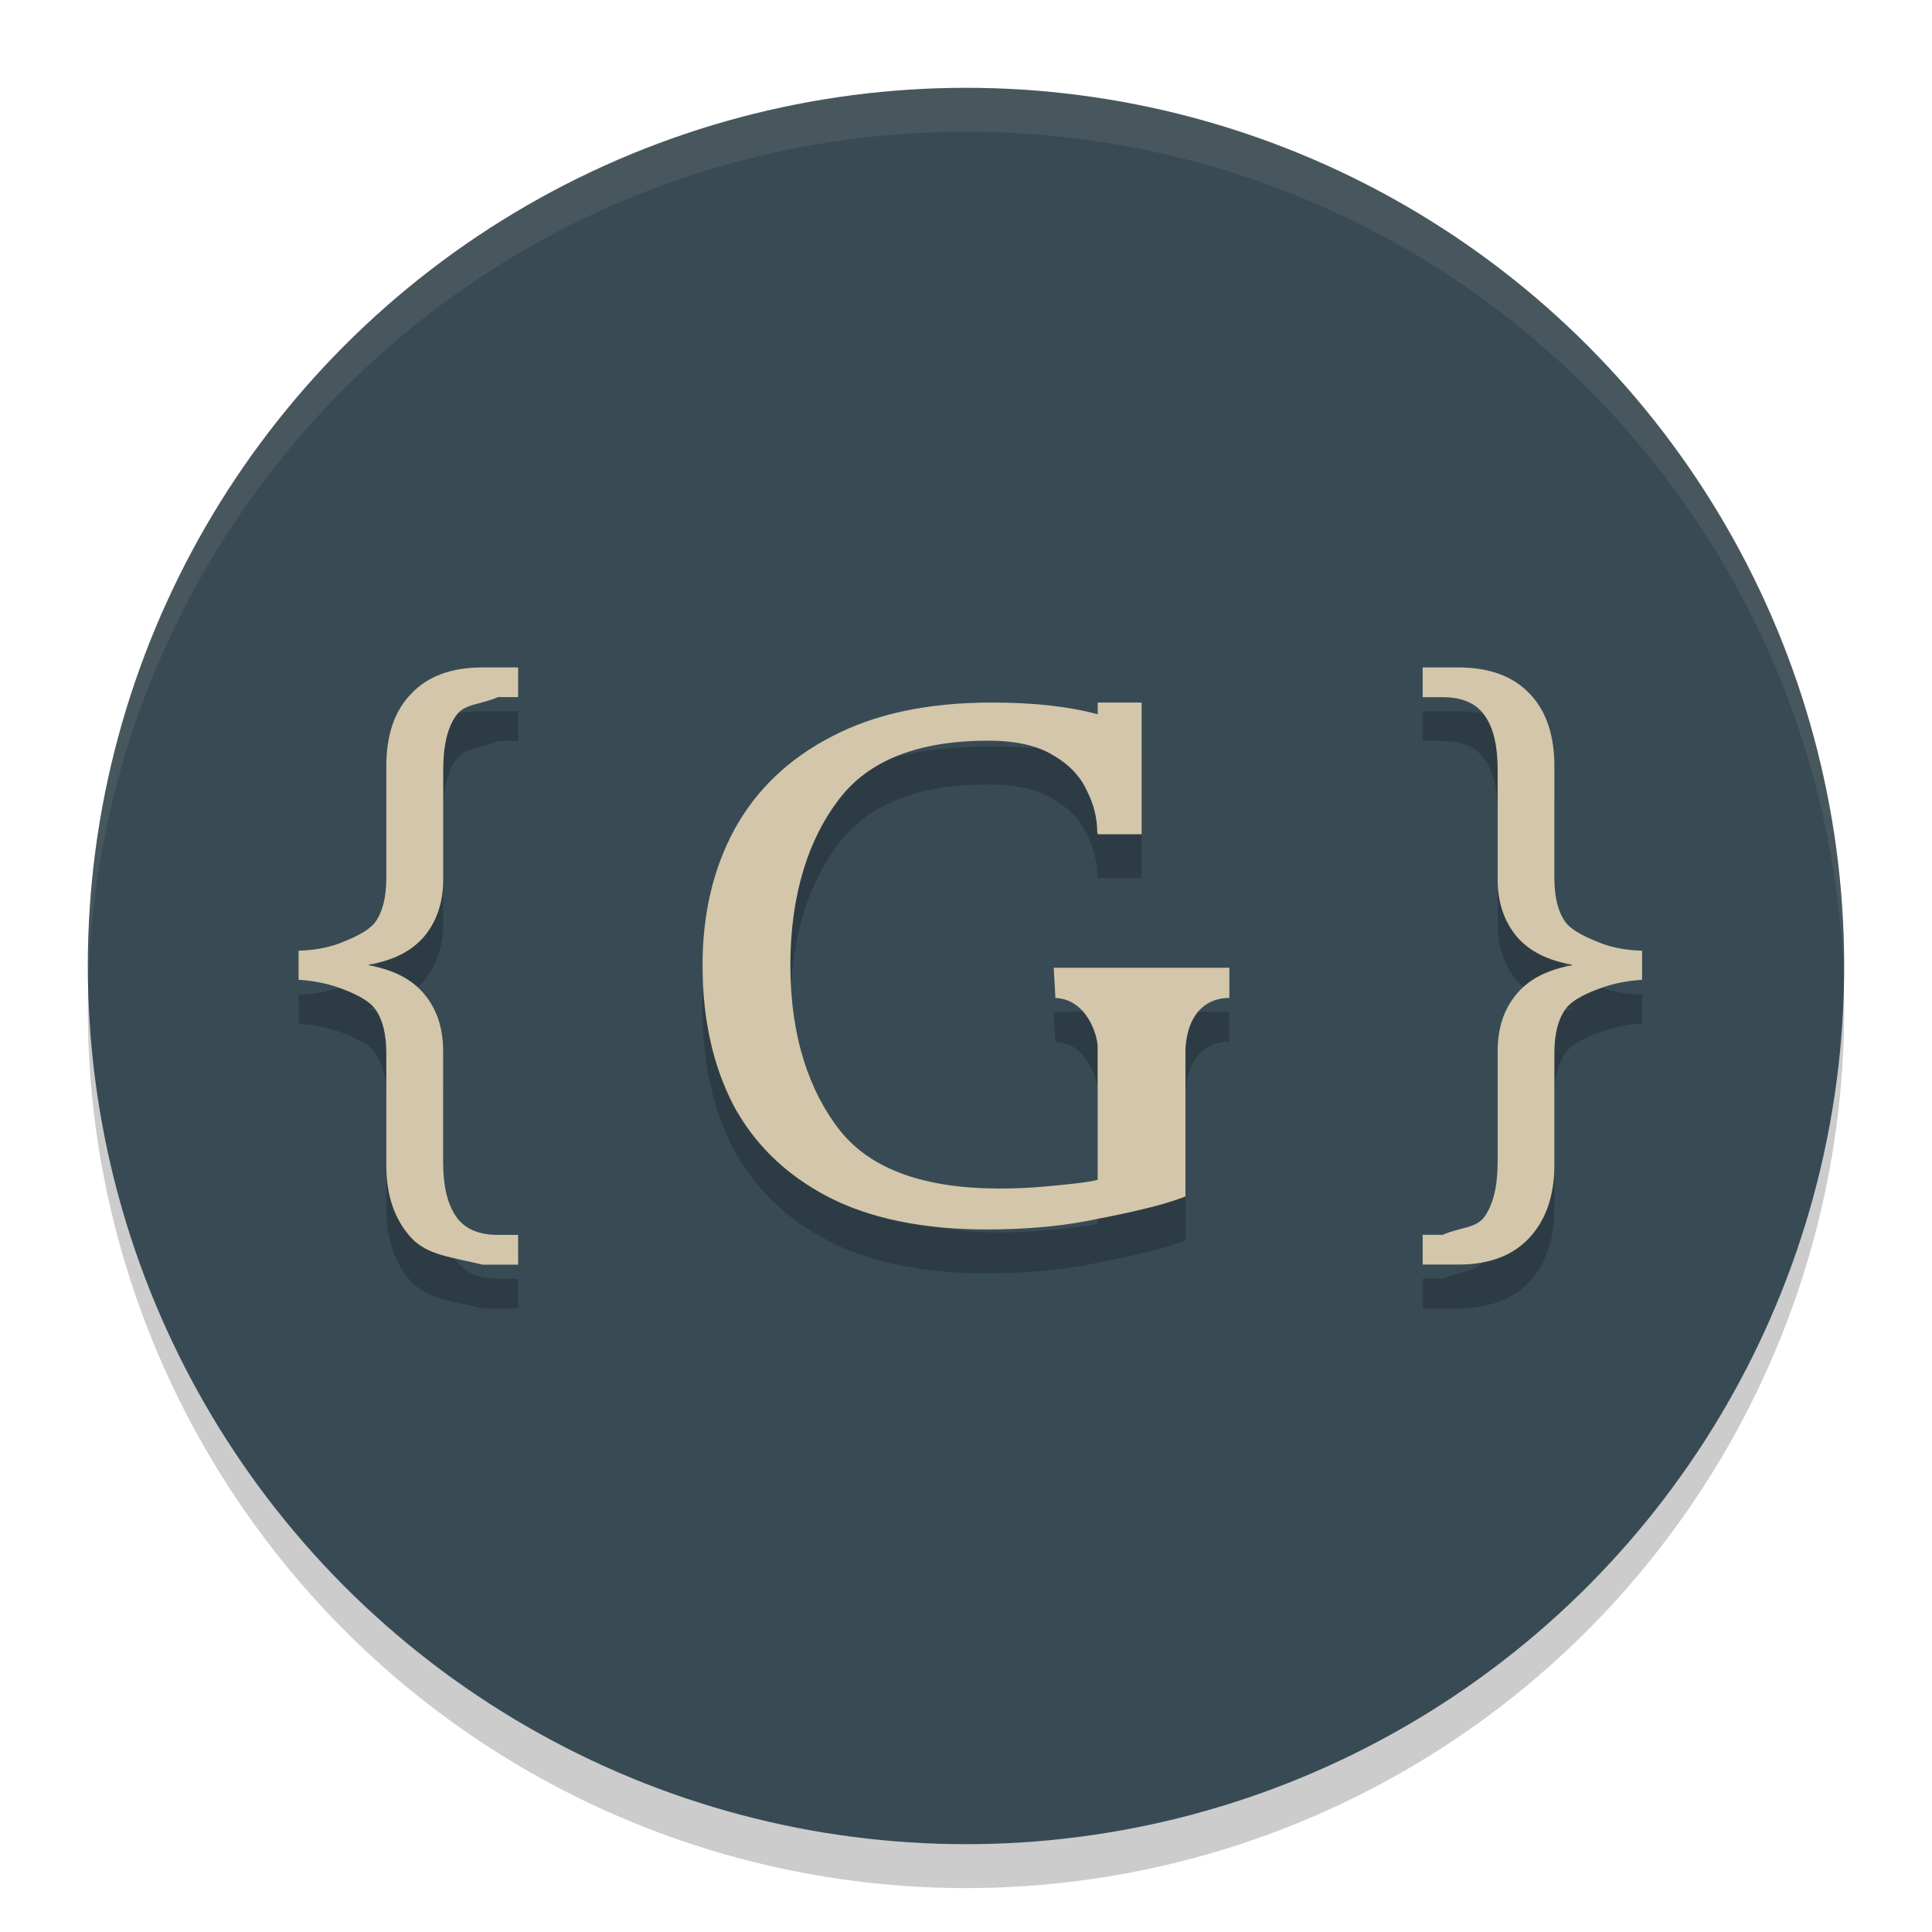 <svg xmlns="http://www.w3.org/2000/svg" width="22" height="22" version="1">
 <circle style="opacity:0.2" cx="11" cy="11.5" r="10"/>
 <circle style="fill:#384b55" cx="11" cy="11" r="10"/>
 <path style="opacity:0.1;fill:#d3c6aa" d="M 11,1 C 5.46,1 1.001,5.46 1.001,11 c 0,0.084 -0.002,0.167 0,0.25 C 1.133,5.827 5.545,1.5 11,1.5 c 5.455,0 9.867,4.327 9.999,9.75 0.002,-0.083 0,-0.166 0,-0.25 C 20.999,5.46 16.54,1 11,1 Z"/>
 <path style="opacity:0.2" d="m 5.497,8.099 c -0.356,0 -0.627,0.1 -0.815,0.3 C 4.493,8.593 4.399,8.869 4.399,9.226 v 1.273 c 0,0.215 -0.041,0.38 -0.122,0.496 -0.081,0.116 -0.291,0.2 -0.428,0.253 -0.132,0.047 -0.282,0.073 -0.449,0.078 v 0.331 c 0.168,0.011 0.317,0.04 0.449,0.087 0.137,0.047 0.346,0.132 0.428,0.253 0.081,0.116 0.122,0.281 0.122,0.496 v 1.273 c 0,0.347 0.094,0.622 0.282,0.827 C 4.869,14.797 5.151,14.814 5.497,14.9 H 5.9 V 14.561 H 5.671 c -0.224,0 -0.384,-0.071 -0.48,-0.213 -0.097,-0.142 -0.145,-0.347 -0.145,-0.615 v -1.264 c 0,-0.258 -0.069,-0.471 -0.206,-0.639 C 4.703,11.657 4.49,11.544 4.201,11.492 v -0.008 c 0.279,-0.047 0.49,-0.155 0.632,-0.323 0.142,-0.173 0.214,-0.389 0.214,-0.646 V 9.266 c 0,-0.273 0.048,-0.479 0.145,-0.615 0.097,-0.142 0.276,-0.123 0.48,-0.213 H 5.9 V 8.099 Z M 16.2,8.099 v 0.339 h 0.229 c 0.224,0 0.384,0.071 0.48,0.213 0.097,0.137 0.145,0.342 0.145,0.615 v 1.248 c 0,0.258 0.072,0.473 0.214,0.646 0.142,0.168 0.352,0.276 0.632,0.323 v 0.008 c -0.29,0.053 -0.502,0.165 -0.64,0.339 -0.137,0.168 -0.206,0.381 -0.206,0.639 v 1.263 c 0,0.268 -0.048,0.473 -0.145,0.615 -0.097,0.142 -0.276,0.123 -0.48,0.213 H 16.2 v 0.339 h 0.403 c 0.356,0 0.627,-0.103 0.815,-0.308 0.188,-0.205 0.282,-0.48 0.282,-0.827 v -1.272 c 0,-0.215 0.041,-0.38 0.122,-0.496 0.081,-0.121 0.291,-0.206 0.428,-0.253 0.132,-0.047 0.282,-0.076 0.449,-0.087 V 11.326 c -0.168,-0.005 -0.317,-0.031 -0.449,-0.078 -0.137,-0.053 -0.346,-0.137 -0.428,-0.253 -0.081,-0.116 -0.122,-0.281 -0.122,-0.496 V 9.226 c 0,-0.357 -0.094,-0.633 -0.282,-0.827 C 17.231,8.199 16.959,8.099 16.603,8.099 Z m -4.908,0.4 c -0.721,0 -1.326,0.128 -1.815,0.384 C 8.988,9.134 8.618,9.486 8.367,9.938 8.123,10.385 8,10.903 8,11.492 c 0,0.605 0.116,1.134 0.348,1.586 0.238,0.447 0.596,0.795 1.072,1.046 0.483,0.251 1.088,0.376 1.815,0.376 0.408,0 0.777,-0.03 1.109,-0.09 0.332,-0.065 0.842,-0.161 1.155,-0.286 v -1.672 c 0.021,-0.437 0.264,-0.592 0.5,-0.588 v -0.344 h -2 l 0.019,0.344 c 0.362,0.015 0.481,0.433 0.481,0.556 v 1.516 c -0.132,0.033 -0.419,0.058 -0.588,0.074 -0.169,0.016 -0.345,0.024 -0.526,0.024 -0.859,0 -1.464,-0.218 -1.815,-0.654 C 9.219,12.938 9,12.309 9,11.492 9,10.674 9.213,10.044 9.552,9.603 9.89,9.156 10.458,8.933 11.254,8.933 c 0.307,0 0.552,0.054 0.733,0.163 0.182,0.104 0.311,0.237 0.386,0.4 0.082,0.158 0.122,0.321 0.122,0.49 0.002,0 0.003,-9.5e-4 0.005,-10e-4 v 0.014 h 0.5 V 9.879 8.851 8.5 h -0.5 V 8.633 C 12.184,8.546 11.784,8.5 11.292,8.5 Z"/>
 <path style="fill:#d3c6aa" d="m 5.497,7.6 c -0.356,0 -0.627,0.1 -0.815,0.3 C 4.493,8.094 4.399,8.369 4.399,8.726 V 9.999 c 0,0.215 -0.041,0.38 -0.122,0.496 -0.081,0.116 -0.291,0.2 -0.428,0.253 -0.132,0.047 -0.282,0.073 -0.449,0.078 v 0.331 c 0.168,0.011 0.317,0.04 0.449,0.087 0.137,0.047 0.346,0.132 0.428,0.253 0.081,0.116 0.122,0.281 0.122,0.496 v 1.273 c 0,0.347 0.094,0.622 0.282,0.827 0.188,0.205 0.47,0.222 0.815,0.308 H 5.9 V 14.062 H 5.671 c -0.224,0 -0.384,-0.071 -0.48,-0.213 -0.097,-0.142 -0.145,-0.347 -0.145,-0.615 v -1.264 c 0,-0.258 -0.069,-0.471 -0.206,-0.639 C 4.703,11.158 4.49,11.045 4.201,10.992 v -0.008 c 0.279,-0.047 0.49,-0.155 0.632,-0.323 0.142,-0.173 0.214,-0.389 0.214,-0.646 V 8.766 c 0,-0.273 0.048,-0.479 0.145,-0.615 0.097,-0.142 0.276,-0.123 0.48,-0.213 H 5.9 V 7.6 Z M 16.2,7.6 v 0.339 h 0.229 c 0.224,0 0.384,0.071 0.48,0.213 0.097,0.137 0.145,0.342 0.145,0.615 v 1.248 c 0,0.258 0.072,0.473 0.214,0.646 0.142,0.168 0.352,0.276 0.632,0.323 v 0.008 c -0.29,0.053 -0.502,0.165 -0.64,0.339 -0.137,0.168 -0.206,0.381 -0.206,0.639 v 1.263 c 0,0.268 -0.048,0.473 -0.145,0.615 -0.097,0.142 -0.276,0.123 -0.48,0.213 H 16.2 v 0.339 h 0.403 c 0.356,0 0.627,-0.103 0.815,-0.308 0.188,-0.205 0.282,-0.48 0.282,-0.827 v -1.272 c 0,-0.215 0.041,-0.38 0.122,-0.496 0.081,-0.121 0.291,-0.206 0.428,-0.253 0.132,-0.047 0.282,-0.076 0.449,-0.087 v -0.331 c -0.168,-0.005 -0.317,-0.031 -0.449,-0.078 -0.137,-0.053 -0.346,-0.137 -0.428,-0.253 -0.081,-0.116 -0.122,-0.281 -0.122,-0.496 V 8.726 c 0,-0.357 -0.094,-0.633 -0.282,-0.827 C 17.231,7.7 16.959,7.6 16.603,7.6 Z M 11.292,8 C 10.571,8 9.966,8.128 9.477,8.384 8.988,8.634 8.618,8.986 8.367,9.438 8.123,9.885 8,10.404 8,10.992 c 0,0.605 0.116,1.134 0.348,1.586 0.238,0.447 0.596,0.795 1.072,1.046 C 9.903,13.875 10.508,14 11.235,14 c 0.408,0 0.777,-0.03 1.109,-0.09 0.332,-0.065 0.842,-0.161 1.155,-0.286 v -1.672 c 0.021,-0.437 0.264,-0.592 0.5,-0.588 v -0.344 h -2 l 0.019,0.344 c 0.362,0.015 0.481,0.433 0.481,0.556 v 1.516 c -0.132,0.033 -0.419,0.058 -0.588,0.074 -0.169,0.016 -0.345,0.024 -0.526,0.024 -0.859,0 -1.464,-0.218 -1.815,-0.654 C 9.219,12.438 9,11.81 9,10.992 9,10.175 9.213,9.545 9.552,9.104 9.89,8.657 10.458,8.434 11.254,8.434 c 0.307,0 0.552,0.054 0.733,0.163 0.182,0.104 0.311,0.237 0.386,0.4 0.082,0.158 0.122,0.321 0.122,0.49 0.002,0 0.003,-9.5e-4 0.005,-10e-4 V 9.5 h 0.5 V 9.38 8.352 8 h -0.5 V 8.134 C 12.184,8.047 11.784,8 11.292,8 Z"/>
</svg>
